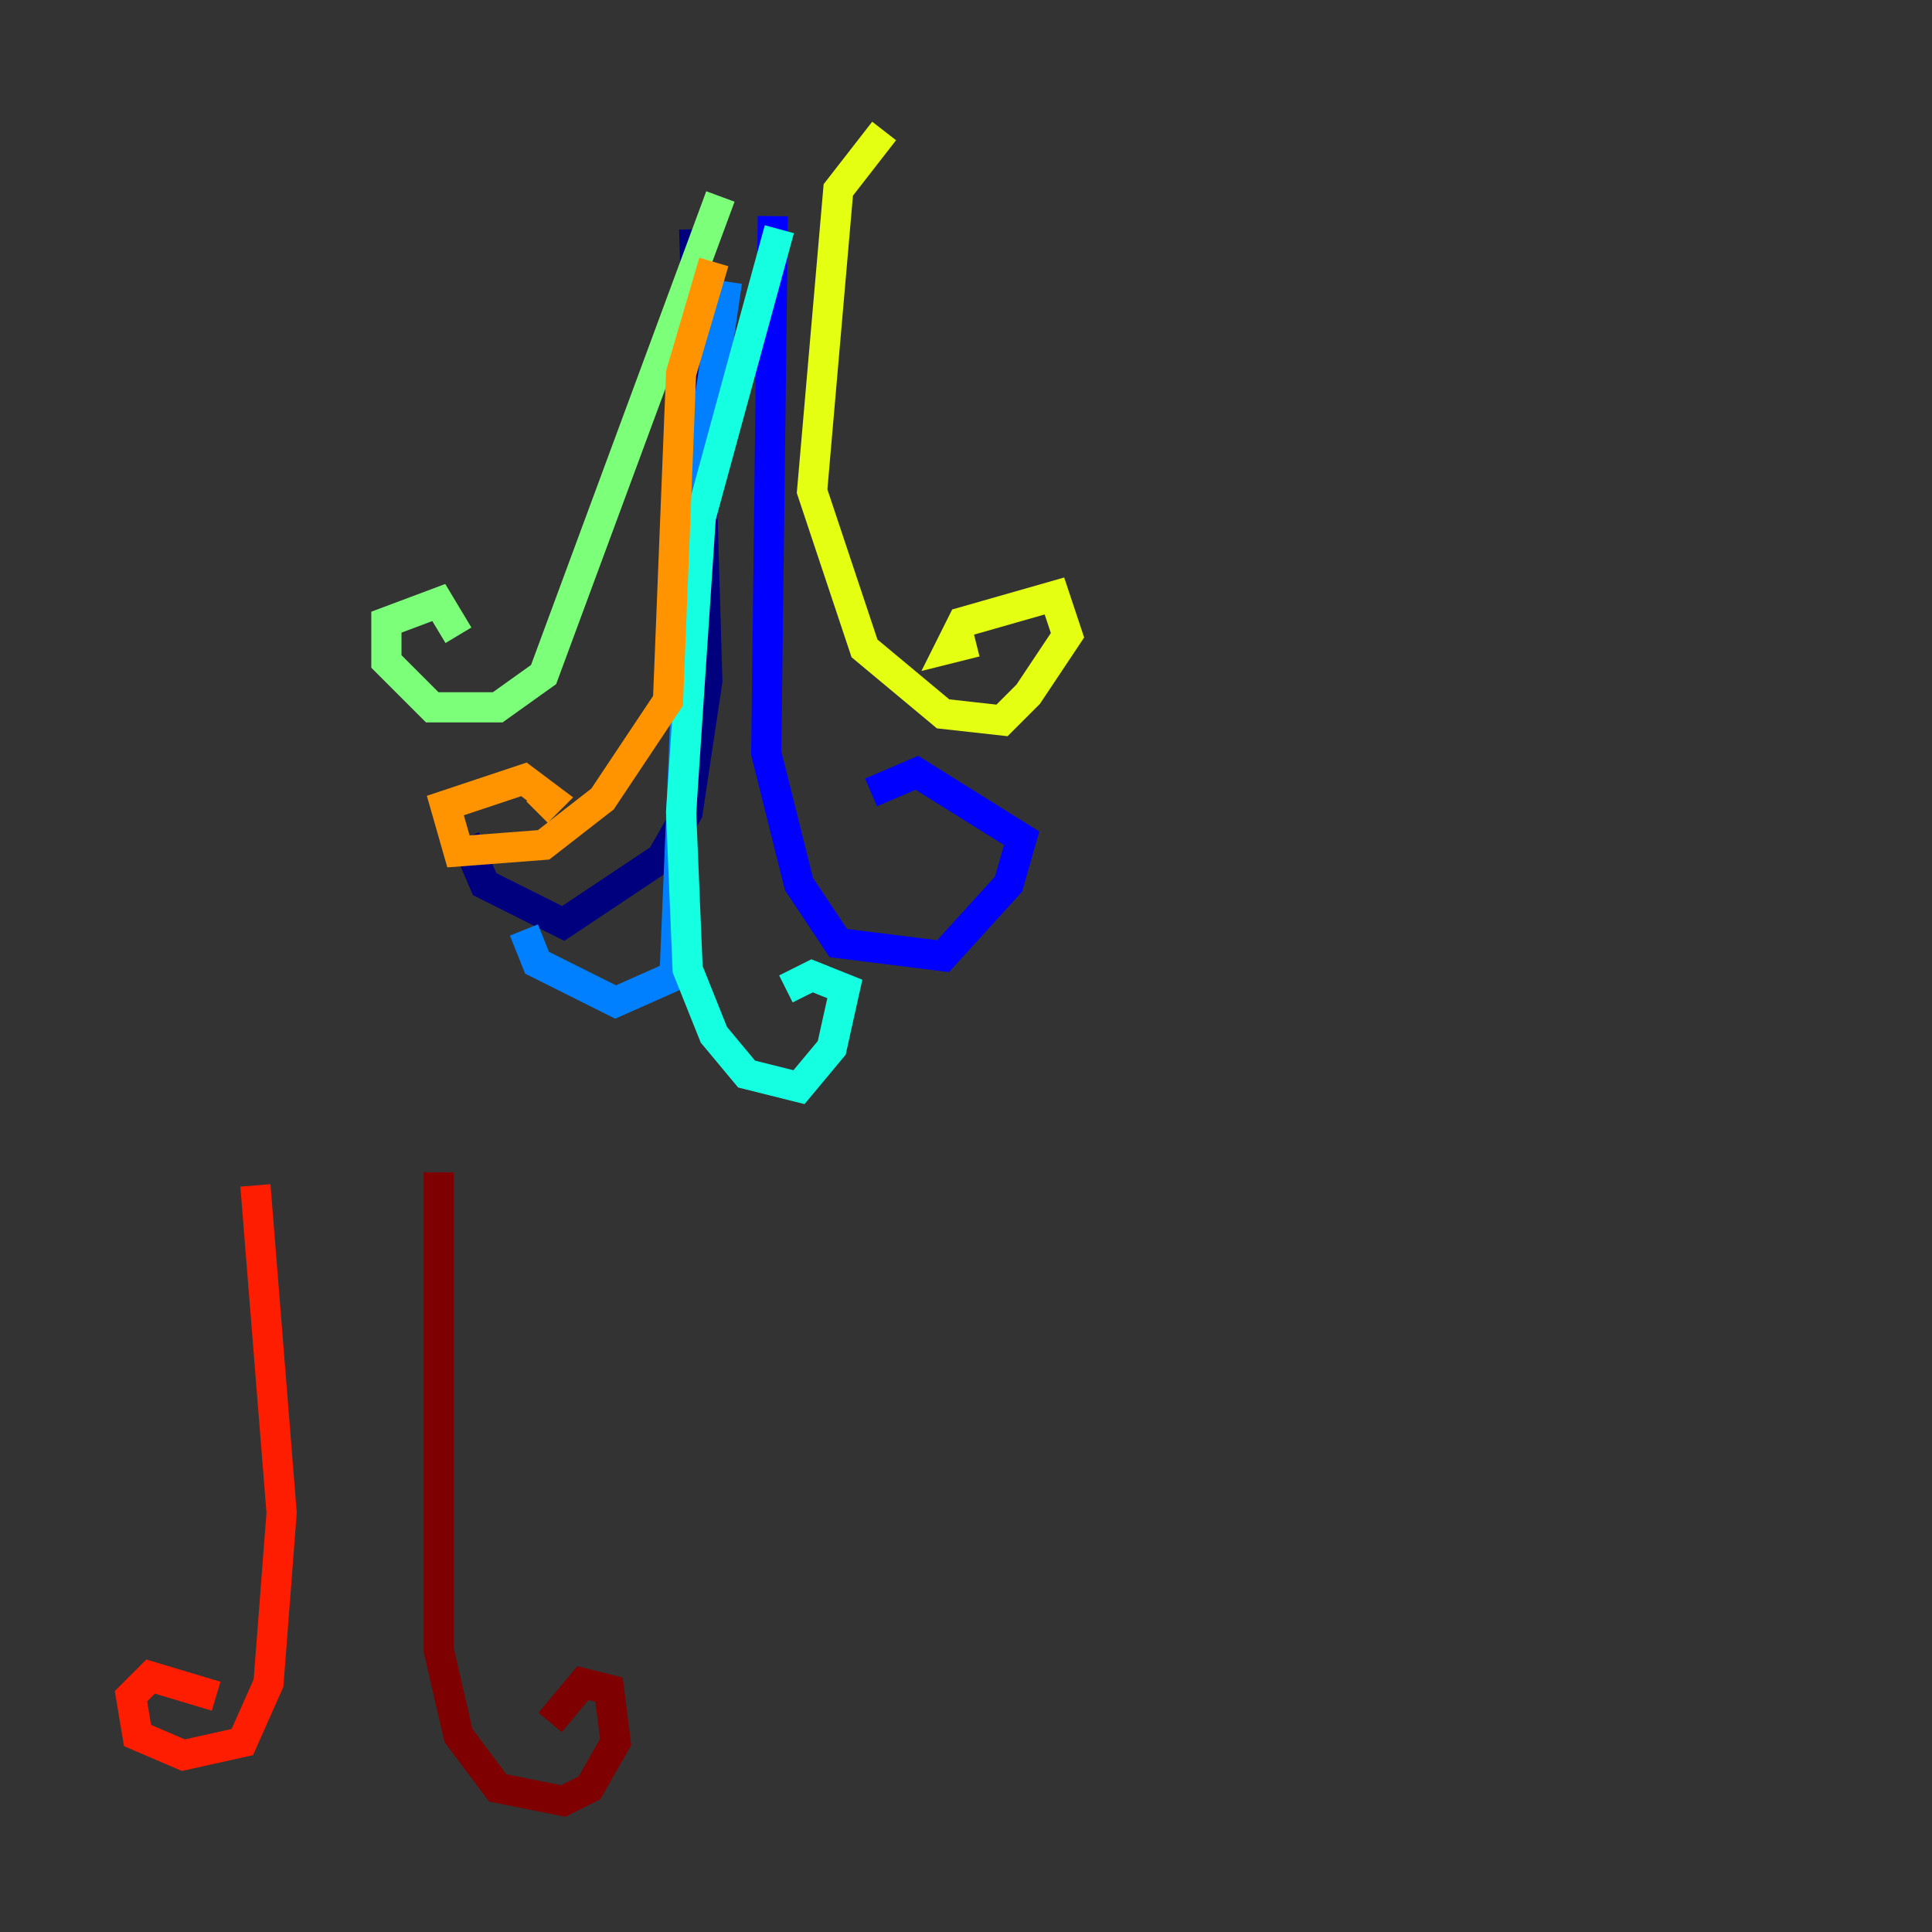 <?xml version="1.0" encoding="utf-8" ?>
<svg baseProfile="tiny" height="128" version="1.2" viewBox="0,0,128,128" width="128" xmlns="http://www.w3.org/2000/svg" xmlns:ev="http://www.w3.org/2001/xml-events" xmlns:xlink="http://www.w3.org/1999/xlink"><rect x="0" y="0" width="128" height="128" fill="#333333" stroke="none"/><defs /><polyline fill="none" points="45.993,15.186 46.861,45.125 45.559,53.803 43.824,56.841 37.315,61.18 32.108,58.576 30.807,55.539" stroke="#00007f" stroke-width="2" /><polyline fill="none" points="51.2,14.319 50.766,49.898 52.936,58.576 55.539,62.481 62.481,63.349 66.82,58.576 67.688,55.539 60.746,51.2 57.709,52.502" stroke="#0000ff" stroke-width="2" /><polyline fill="none" points="48.163,18.658 45.993,33.41 44.691,64.651 40.786,66.386 35.58,63.783 34.712,61.614" stroke="#0080ff" stroke-width="2" /><polyline fill="none" points="51.634,15.186 46.427,34.278 45.125,53.803 45.559,64.217 47.295,68.556 49.464,71.159 52.936,72.027 55.105,69.424 55.973,65.519 53.803,64.651 52.068,65.519" stroke="#15ffe1" stroke-width="2" /><polyline fill="none" points="47.729,13.017 36.014,44.691 32.976,46.861 28.637,46.861 25.6,43.824 25.6,41.22 29.071,39.919 30.373,42.088" stroke="#7cff79" stroke-width="2" /><polyline fill="none" points="58.576,8.678 55.539,12.583 53.803,32.542 57.275,42.956 62.481,47.295 66.386,47.729 68.122,45.993 70.725,42.088 69.858,39.485 63.783,41.22 62.915,42.956 64.651,42.522" stroke="#e4ff12" stroke-width="2" /><polyline fill="none" points="47.295,17.356 45.125,24.732 44.258,46.427 39.919,52.936 36.014,55.973 30.373,56.407 29.505,53.37 34.712,51.634 36.447,52.936 35.58,53.803" stroke="#ff9400" stroke-width="2" /><polyline fill="none" points="16.922,78.536 18.658,100.231 17.79,111.512 16.054,115.417 12.149,116.285 9.112,114.983 8.678,112.38 9.98,111.078 14.319,112.38" stroke="#ff1d00" stroke-width="2" /><polyline fill="none" points="29.071,77.668 29.071,109.342 30.373,114.983 32.976,118.454 37.315,119.322 39.051,118.454 40.786,115.417 40.352,111.946 38.617,111.512 36.447,114.115" stroke="#7f0000" stroke-width="2" /></svg>